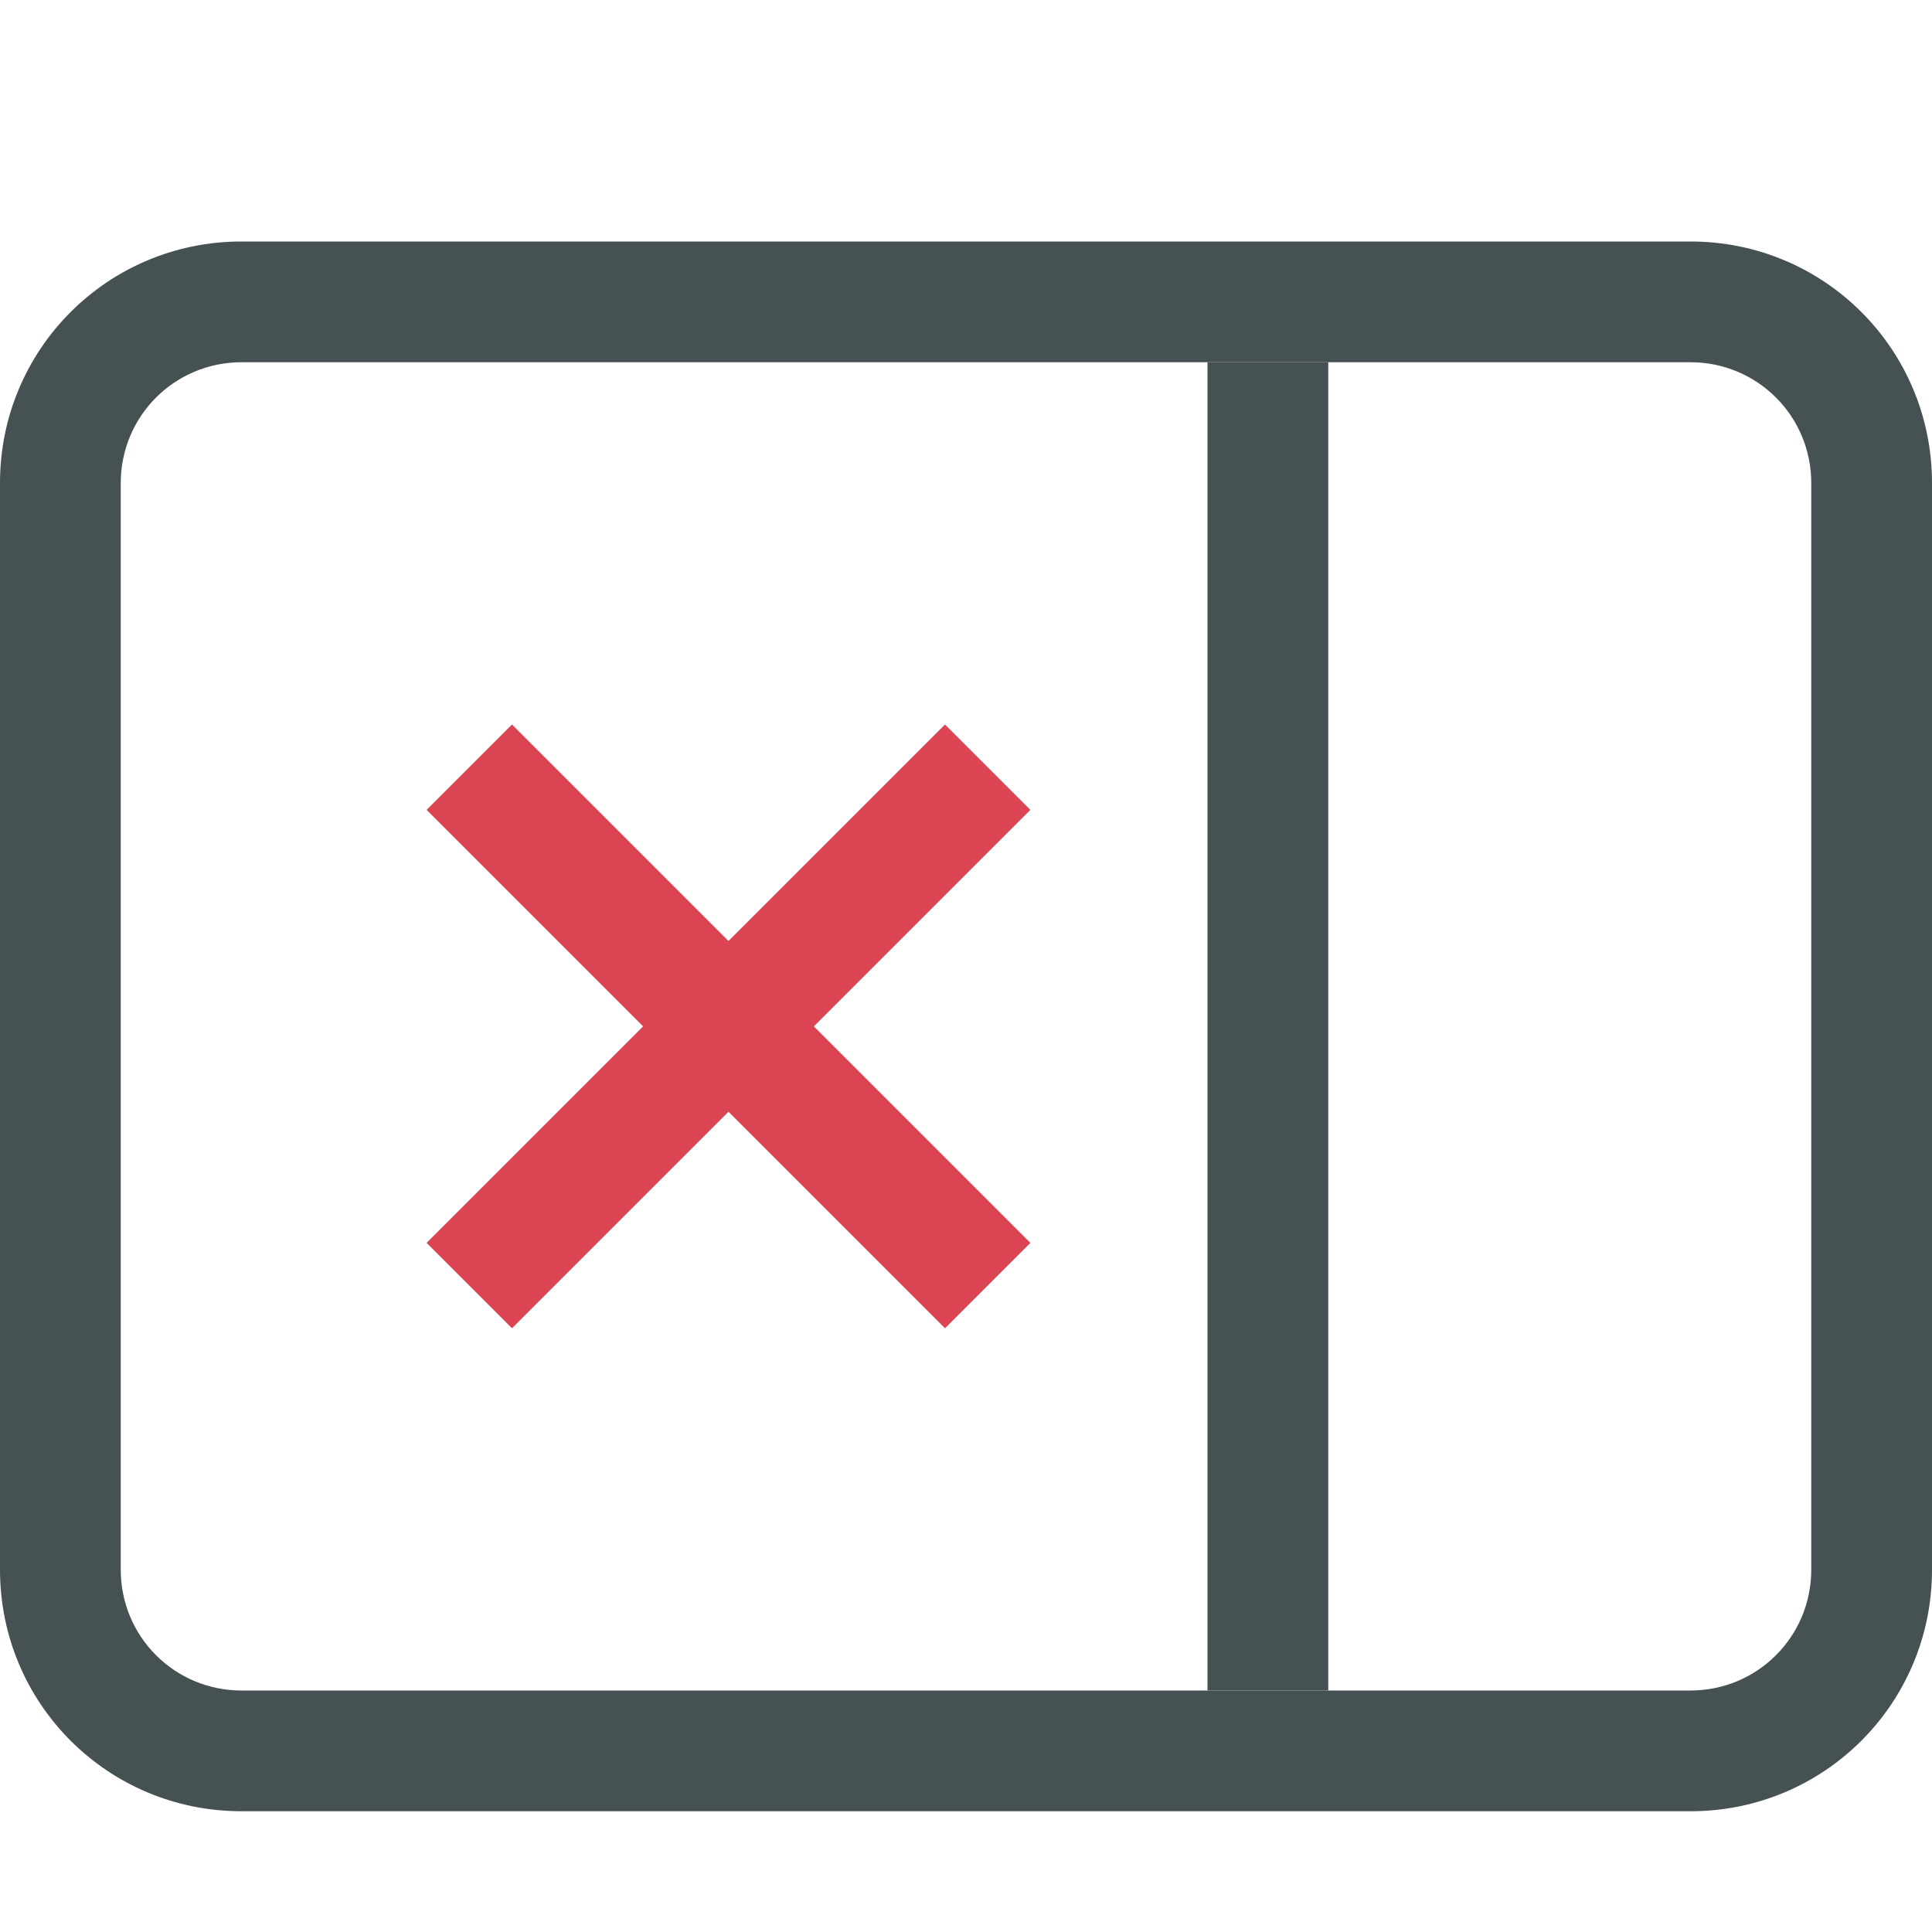 <svg xmlns="http://www.w3.org/2000/svg" viewBox="0 0 16 16"><path fill="currentColor" d="m433.47 538.29.707.707-1.793 1.793 1.793 1.793-.707.707-1.793-1.793-1.793 1.793-.707-.707 1.793-1.793-1.793-1.793.707-.707 1.793 1.793z" style="color:#da4453" transform="matrix(-1 0 0 1 437.71 -532.29)"/><g fill="currentColor" style="color:#465153" transform="matrix(-1 0 0 1 16 0)"><path d="M2 2C.892 2 0 2.892 0 4v9c0 1.108.892 2 2 2h12c1.108 0 2-.892 2-2V4c0-1.108-.892-2-2-2zm0 1h12c.554 0 1 .446 1 1v9c0 .554-.446 1-1 1H2c-.554 0-1-.446-1-1V4c0-.554.446-1 1-1"/><rect width="1" height="11" x="5" y="3" ry="0"/></g></svg>
